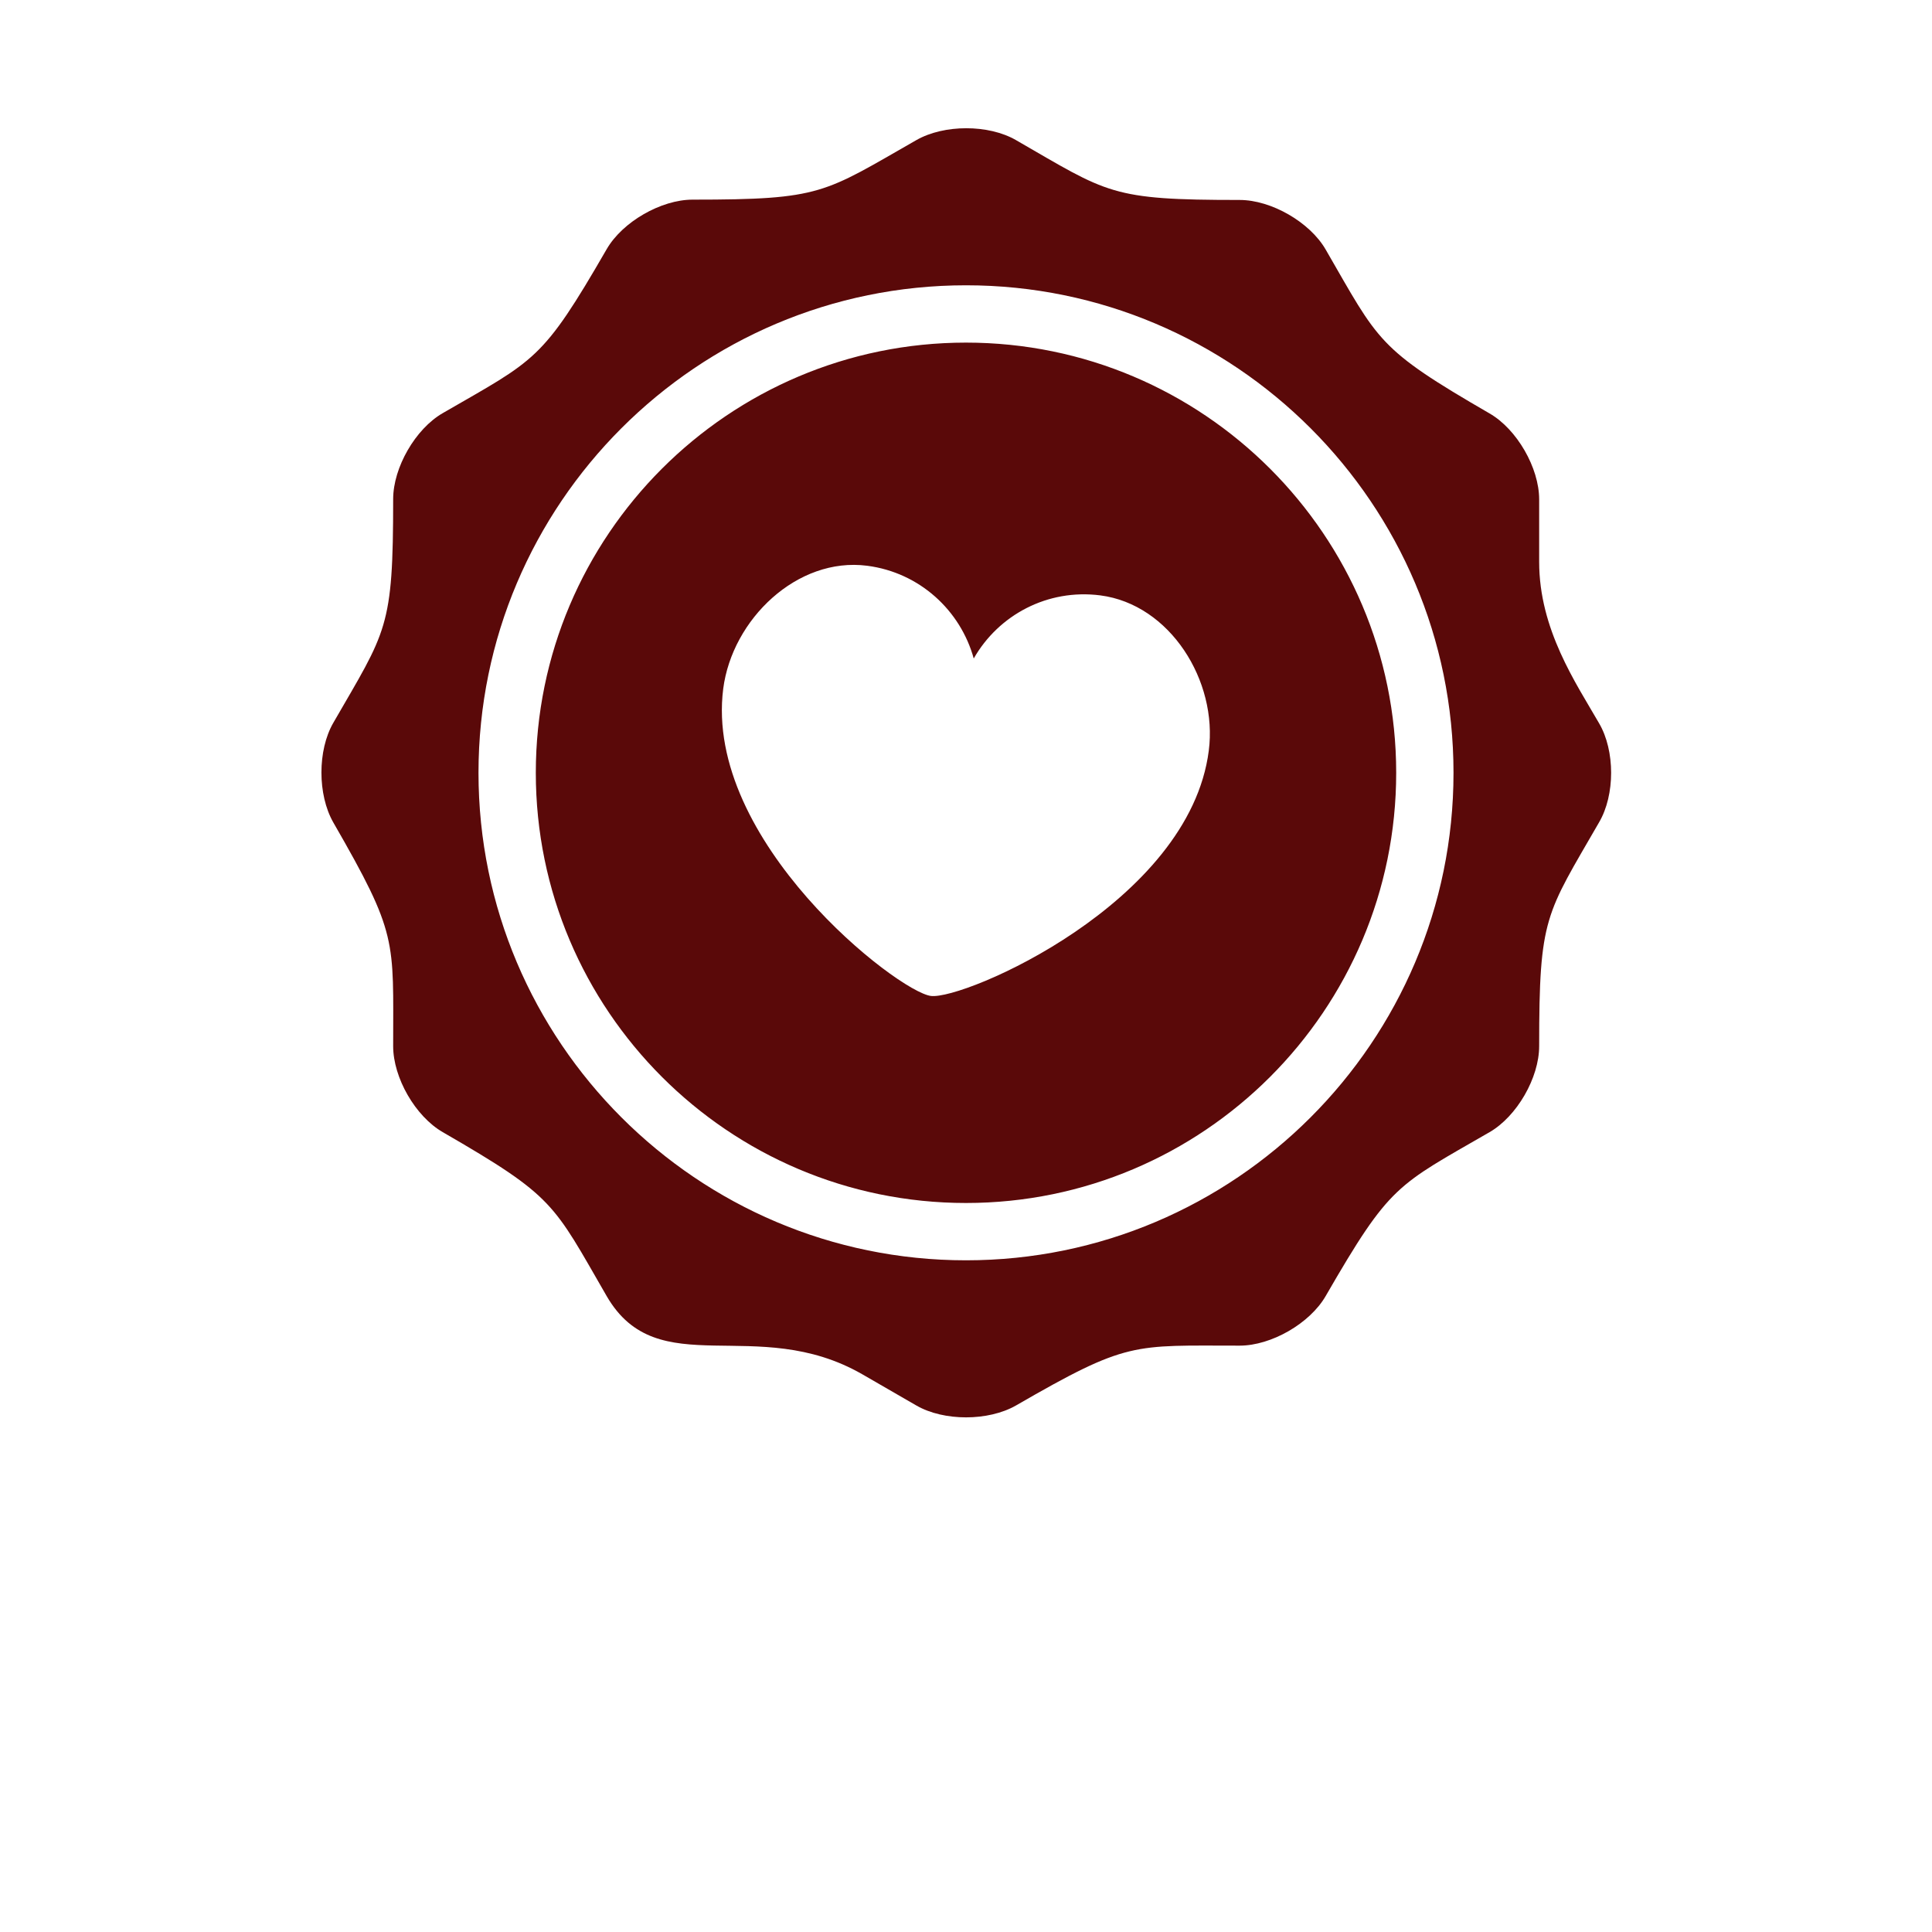 <svg xmlns="http://www.w3.org/2000/svg" xmlns:xlink="http://www.w3.org/1999/xlink" version="1.1" x="0px" y="0px" width="150px" height="150px" style="fill:rgb(90, 9, 9)" viewBox="0 0 48 60" enable-background="new 0 0 48 48" xml:space="preserve"><path d="M24,10.64c-7.37,0-13.36,5.99-13.36,13.36S16.63,37.36,24,37.36c7.37,0,13.36-5.99,13.36-13.36S31.37,10.64,24,10.64z   M31.54,23.31c-0.6,4.73-7.6,7.75-8.63,7.62c-1.03-0.13-7.05-4.81-6.45-9.54c0.28-2.16,2.3-4.1,4.47-3.82  c1.63,0.21,2.9,1.39,3.31,2.88c0.77-1.35,2.29-2.17,3.93-1.96C30.34,18.77,31.82,21.15,31.54,23.31z M43.66,22.46  c-0.72-1.25-1.86-2.91-1.86-5.01v-1.94c0-0.98-0.69-2.18-1.54-2.67c-3.49-2.02-3.43-2.22-5.09-5.09c-0.49-0.85-1.69-1.54-2.67-1.54  c-4.02,0-4.07-0.2-6.95-1.86c-0.85-0.49-2.23-0.49-3.09,0C19.57,6,19.53,6.2,15.51,6.2c-0.98,0-2.18,0.69-2.67,1.54  c-2.01,3.48-2.2,3.42-5.09,5.09c-0.85,0.49-1.54,1.69-1.54,2.67c0,4.03-0.2,4.07-1.86,6.95c-0.49,0.85-0.49,2.23,0,3.09  c2.01,3.49,1.86,3.63,1.86,6.95c0,0.98,0.69,2.18,1.54,2.67c3.48,2.01,3.42,2.2,5.09,5.09c1.59,2.75,4.65,0.54,7.94,2.43l1.68,0.97  c0.85,0.49,2.23,0.49,3.09,0c3.48-2.01,3.62-1.86,6.95-1.86c0.98,0,2.18-0.69,2.67-1.54c2.01-3.48,2.2-3.42,5.09-5.09  c0.85-0.49,1.54-1.69,1.54-2.67c0-4.03,0.2-4.07,1.86-6.95C44.16,24.69,44.16,23.31,43.66,22.46z M24,39.14  c-8.35,0-15.14-6.79-15.14-15.14c0-8.35,6.79-15.14,15.14-15.14c8.35,0,15.14,6.79,15.14,15.14C39.14,32.35,32.35,39.14,24,39.14z"/></svg>